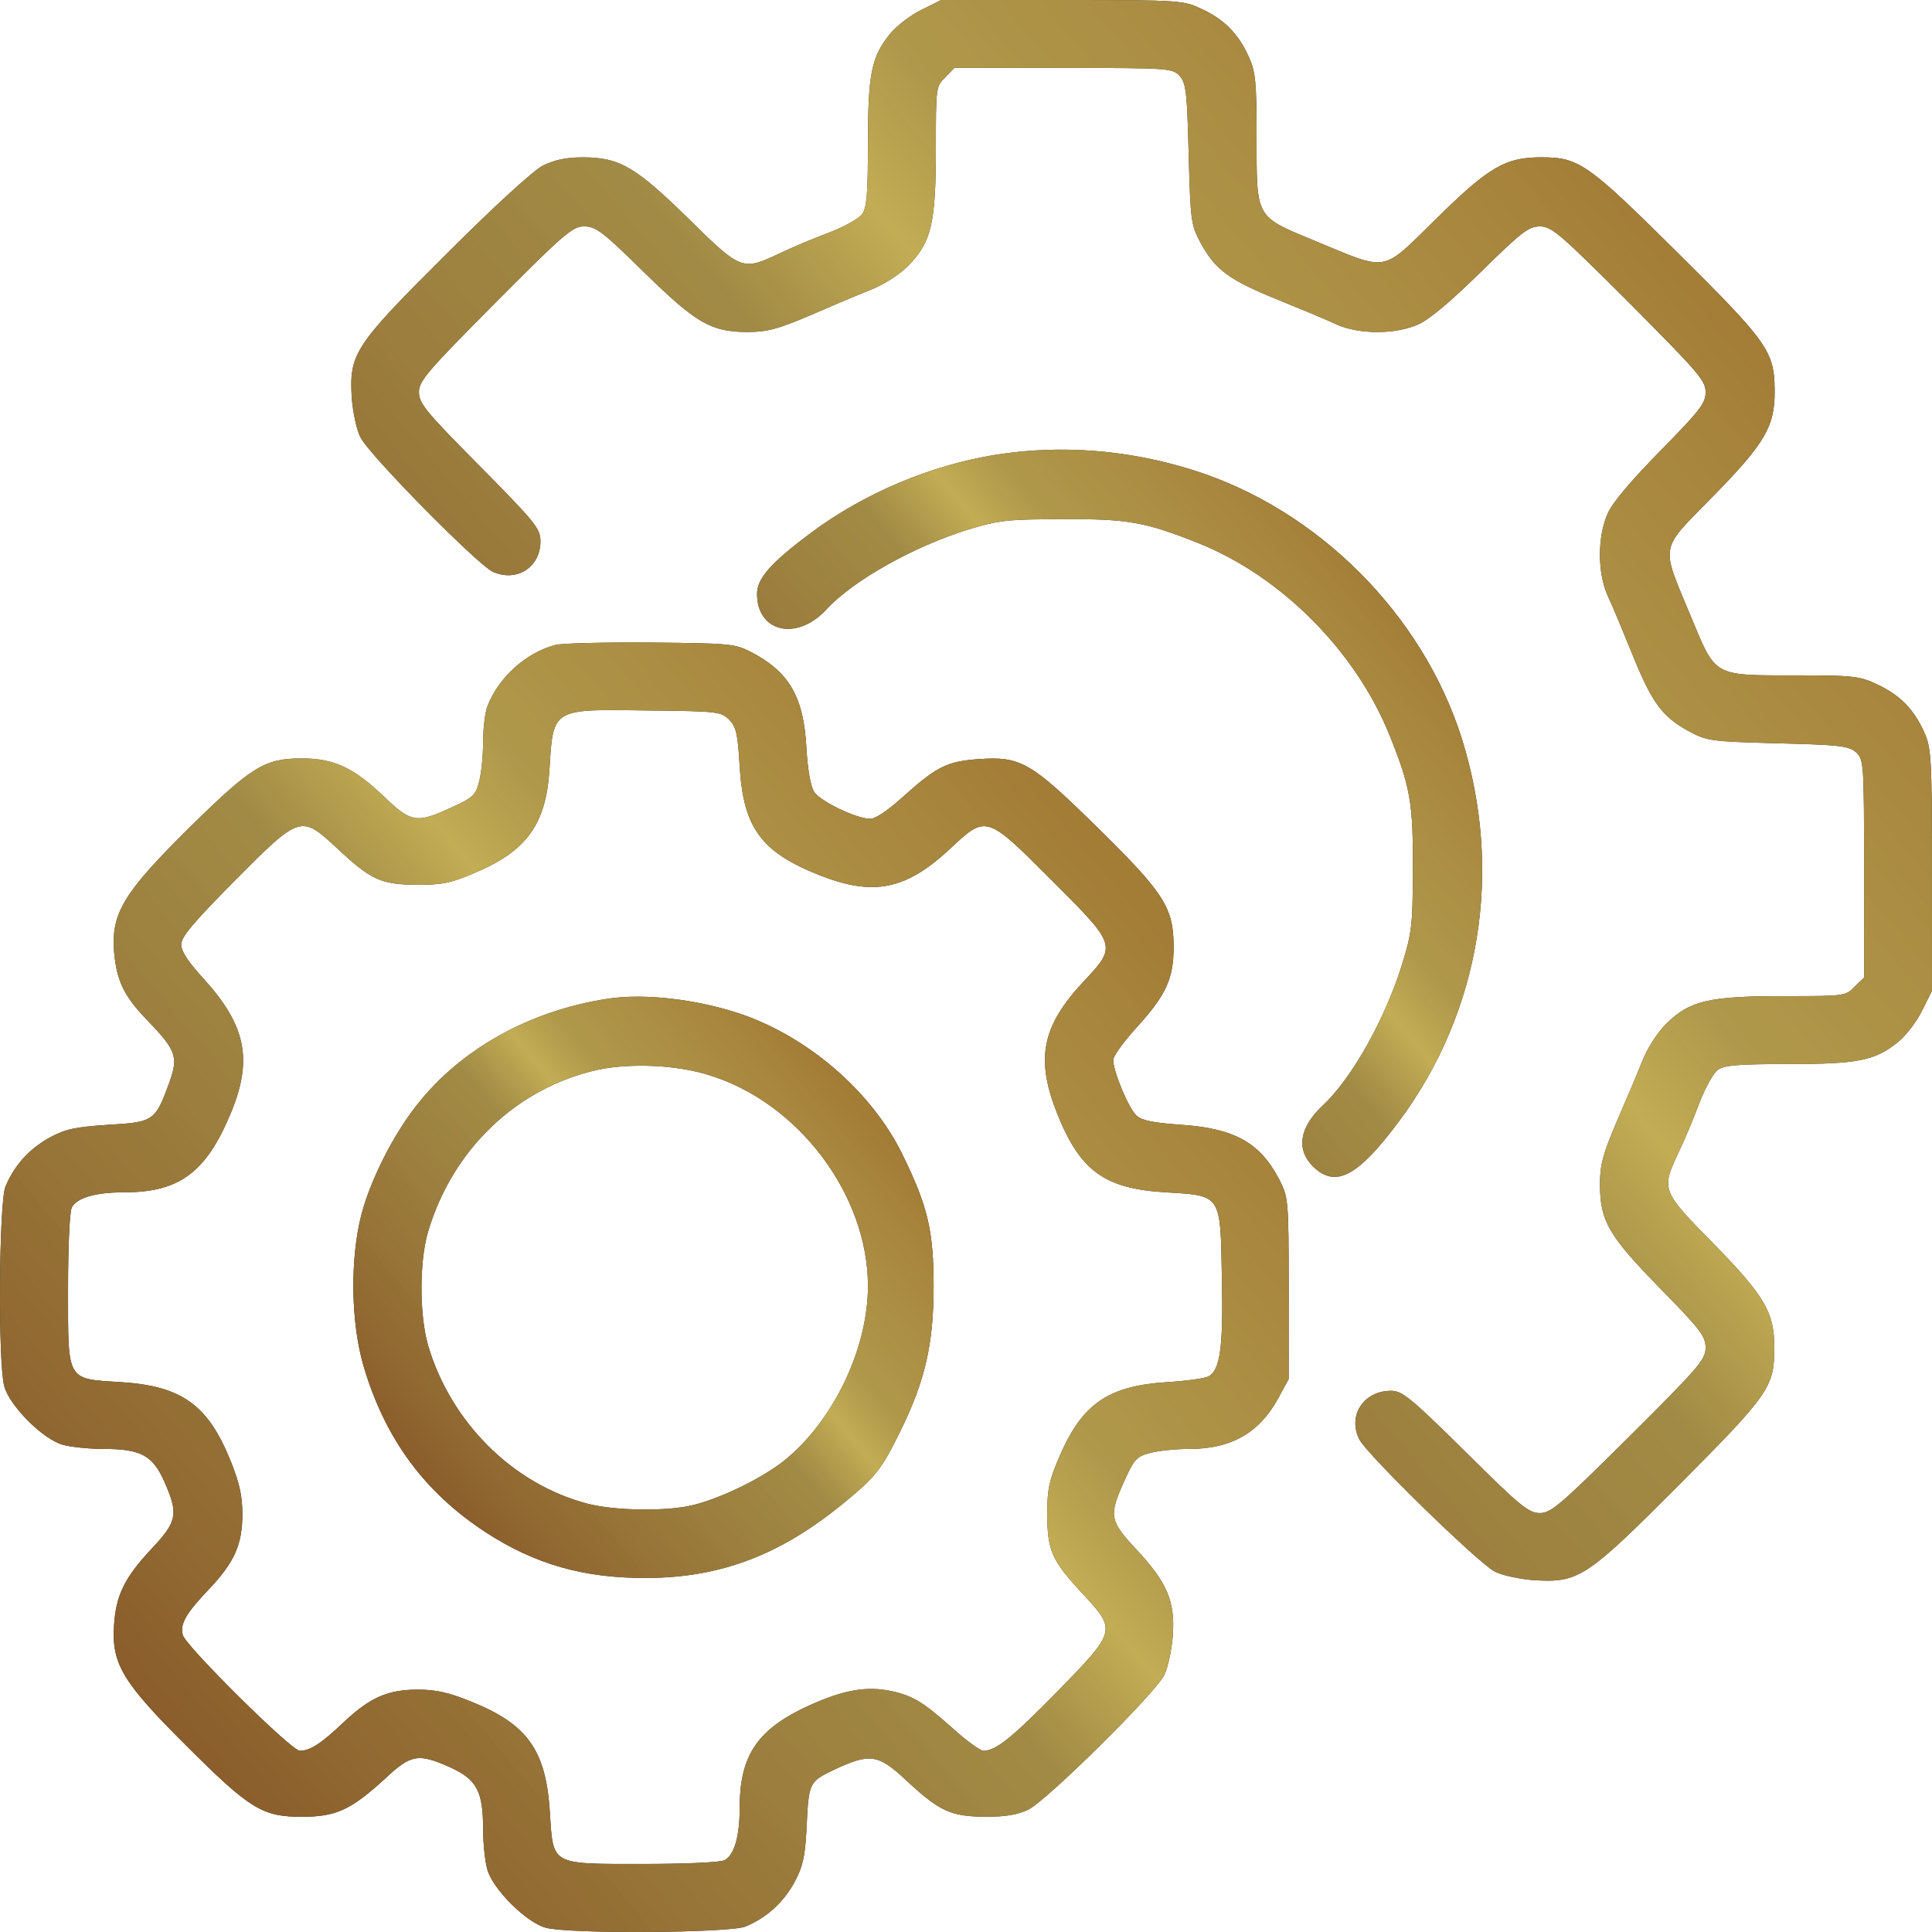<svg width="64" height="64" fill="none" xmlns="http://www.w3.org/2000/svg"><path d="M30.527 0.325C30.164 0.5 29.714 0.85 29.502 1.1C28.864 1.875 28.752 2.437 28.752 4.75C28.752 6.387 28.714 6.875 28.564 7.087C28.464 7.237 27.964 7.512 27.477 7.699C26.977 7.887 26.227 8.199 25.814 8.399C24.59 8.974 24.552 8.962 22.815 7.25C21.052 5.525 20.527 5.212 19.302 5.212C18.74 5.212 18.365 5.3 17.978 5.487C17.653 5.662 16.365 6.837 14.79 8.412C11.728 11.462 11.566 11.712 11.653 13.187C11.691 13.674 11.816 14.249 11.941 14.486C12.241 15.086 15.803 18.686 16.315 18.936C17.103 19.299 17.903 18.799 17.903 17.936C17.903 17.511 17.753 17.324 15.89 15.437C14.103 13.637 13.878 13.362 13.878 12.987C13.878 12.624 14.14 12.312 16.403 10.037C18.703 7.724 18.965 7.5 19.352 7.5C19.74 7.5 19.965 7.674 21.315 8.999C23.065 10.712 23.54 10.987 24.74 10.999C25.402 10.999 25.739 10.912 26.802 10.462C27.489 10.162 28.402 9.774 28.814 9.612C29.264 9.437 29.777 9.112 30.089 8.799C30.852 8.024 31.002 7.399 31.002 4.912C31.002 2.9 31.002 2.862 31.314 2.562L31.614 2.25H35.226C38.739 2.25 38.839 2.262 39.076 2.512C39.289 2.75 39.326 3.05 39.376 5.112C39.439 7.387 39.451 7.449 39.801 8.099C40.276 8.949 40.739 9.287 42.351 9.937C43.088 10.237 43.938 10.587 44.251 10.737C45.013 11.087 46.238 11.087 47.001 10.737C47.363 10.574 48.113 9.937 49.075 8.987C50.413 7.674 50.638 7.5 51.013 7.5C51.4 7.5 51.663 7.724 53.975 10.037C56.262 12.337 56.5 12.599 56.5 12.987C56.5 13.362 56.325 13.587 55.013 14.924C54.063 15.886 53.425 16.636 53.263 16.999C52.913 17.761 52.913 18.986 53.263 19.749C53.413 20.061 53.763 20.911 54.063 21.648C54.713 23.261 55.05 23.723 55.9 24.198C56.55 24.548 56.612 24.561 58.887 24.623C60.95 24.673 61.25 24.711 61.487 24.923C61.737 25.161 61.75 25.261 61.75 28.773V32.385L61.437 32.685C61.137 32.998 61.1 32.998 59.087 32.998C56.6 32.998 55.975 33.148 55.2 33.91C54.888 34.223 54.563 34.735 54.388 35.185C54.225 35.598 53.838 36.51 53.538 37.197C53.088 38.26 53 38.597 53 39.26C53.013 40.46 53.288 40.935 55 42.685C56.325 44.035 56.5 44.26 56.5 44.647C56.5 45.034 56.275 45.297 53.963 47.597C51.688 49.859 51.375 50.122 51.013 50.122C50.638 50.122 50.363 49.897 48.55 48.097C46.713 46.284 46.451 46.072 46.076 46.072C45.163 46.072 44.626 46.909 45.038 47.697C45.301 48.197 48.975 51.784 49.513 52.059C49.75 52.184 50.325 52.309 50.813 52.346C52.3 52.434 52.538 52.284 55.663 49.147C58.612 46.184 58.775 45.934 58.775 44.672C58.787 43.484 58.462 42.935 56.75 41.185C55.038 39.447 55.025 39.41 55.6 38.185C55.8 37.772 56.112 37.023 56.3 36.523C56.487 36.035 56.762 35.535 56.912 35.435C57.125 35.285 57.612 35.248 59.25 35.248C61.562 35.248 62.124 35.135 62.9 34.498C63.15 34.285 63.499 33.835 63.674 33.473L63.999 32.823V28.823C63.999 25.061 63.974 24.773 63.737 24.248C63.4 23.498 62.937 23.023 62.187 22.674C61.612 22.398 61.4 22.373 59.525 22.373C56.725 22.373 56.85 22.436 56.013 20.424C55 17.986 54.95 18.274 56.737 16.449C58.475 14.674 58.8 14.124 58.787 12.924C58.775 11.637 58.562 11.337 55.575 8.374C52.6 5.425 52.313 5.212 51.063 5.212C49.863 5.212 49.325 5.525 47.563 7.262C45.738 9.049 46.026 8.999 43.576 7.987C41.563 7.15 41.626 7.275 41.626 4.475C41.626 2.7 41.588 2.362 41.364 1.875C41.026 1.125 40.563 0.65 39.814 0.3C39.201 0.013 39.139 3.8147e-06 35.176 3.8147e-06H31.177L30.527 0.325Z" fill="#151515"/><path d="M30.527 0.325C30.164 0.5 29.714 0.85 29.502 1.1C28.864 1.875 28.752 2.437 28.752 4.75C28.752 6.387 28.714 6.875 28.564 7.087C28.464 7.237 27.964 7.512 27.477 7.699C26.977 7.887 26.227 8.199 25.814 8.399C24.59 8.974 24.552 8.962 22.815 7.25C21.052 5.525 20.527 5.212 19.302 5.212C18.74 5.212 18.365 5.3 17.978 5.487C17.653 5.662 16.365 6.837 14.79 8.412C11.728 11.462 11.566 11.712 11.653 13.187C11.691 13.674 11.816 14.249 11.941 14.486C12.241 15.086 15.803 18.686 16.315 18.936C17.103 19.299 17.903 18.799 17.903 17.936C17.903 17.511 17.753 17.324 15.89 15.437C14.103 13.637 13.878 13.362 13.878 12.987C13.878 12.624 14.14 12.312 16.403 10.037C18.703 7.724 18.965 7.5 19.352 7.5C19.74 7.5 19.965 7.674 21.315 8.999C23.065 10.712 23.54 10.987 24.74 10.999C25.402 10.999 25.739 10.912 26.802 10.462C27.489 10.162 28.402 9.774 28.814 9.612C29.264 9.437 29.777 9.112 30.089 8.799C30.852 8.024 31.002 7.399 31.002 4.912C31.002 2.9 31.002 2.862 31.314 2.562L31.614 2.25H35.226C38.739 2.25 38.839 2.262 39.076 2.512C39.289 2.75 39.326 3.05 39.376 5.112C39.439 7.387 39.451 7.449 39.801 8.099C40.276 8.949 40.739 9.287 42.351 9.937C43.088 10.237 43.938 10.587 44.251 10.737C45.013 11.087 46.238 11.087 47.001 10.737C47.363 10.574 48.113 9.937 49.075 8.987C50.413 7.674 50.638 7.5 51.013 7.5C51.4 7.5 51.663 7.724 53.975 10.037C56.262 12.337 56.5 12.599 56.5 12.987C56.5 13.362 56.325 13.587 55.013 14.924C54.063 15.886 53.425 16.636 53.263 16.999C52.913 17.761 52.913 18.986 53.263 19.749C53.413 20.061 53.763 20.911 54.063 21.648C54.713 23.261 55.05 23.723 55.9 24.198C56.55 24.548 56.612 24.561 58.887 24.623C60.95 24.673 61.25 24.711 61.487 24.923C61.737 25.161 61.75 25.261 61.75 28.773V32.385L61.437 32.685C61.137 32.998 61.1 32.998 59.087 32.998C56.6 32.998 55.975 33.148 55.2 33.91C54.888 34.223 54.563 34.735 54.388 35.185C54.225 35.598 53.838 36.51 53.538 37.197C53.088 38.26 53 38.597 53 39.26C53.013 40.46 53.288 40.935 55 42.685C56.325 44.035 56.5 44.26 56.5 44.647C56.5 45.034 56.275 45.297 53.963 47.597C51.688 49.859 51.375 50.122 51.013 50.122C50.638 50.122 50.363 49.897 48.55 48.097C46.713 46.284 46.451 46.072 46.076 46.072C45.163 46.072 44.626 46.909 45.038 47.697C45.301 48.197 48.975 51.784 49.513 52.059C49.75 52.184 50.325 52.309 50.813 52.346C52.3 52.434 52.538 52.284 55.663 49.147C58.612 46.184 58.775 45.934 58.775 44.672C58.787 43.484 58.462 42.935 56.75 41.185C55.038 39.447 55.025 39.41 55.6 38.185C55.8 37.772 56.112 37.023 56.3 36.523C56.487 36.035 56.762 35.535 56.912 35.435C57.125 35.285 57.612 35.248 59.25 35.248C61.562 35.248 62.124 35.135 62.9 34.498C63.15 34.285 63.499 33.835 63.674 33.473L63.999 32.823V28.823C63.999 25.061 63.974 24.773 63.737 24.248C63.4 23.498 62.937 23.023 62.187 22.674C61.612 22.398 61.4 22.373 59.525 22.373C56.725 22.373 56.85 22.436 56.013 20.424C55 17.986 54.95 18.274 56.737 16.449C58.475 14.674 58.8 14.124 58.787 12.924C58.775 11.637 58.562 11.337 55.575 8.374C52.6 5.425 52.313 5.212 51.063 5.212C49.863 5.212 49.325 5.525 47.563 7.262C45.738 9.049 46.026 8.999 43.576 7.987C41.563 7.15 41.626 7.275 41.626 4.475C41.626 2.7 41.588 2.362 41.364 1.875C41.026 1.125 40.563 0.65 39.814 0.3C39.201 0.013 39.139 3.8147e-06 35.176 3.8147e-06H31.177L30.527 0.325Z" fill="url(#paint0_linear_97_7238)"/><path d="M33.003 15.061C30.828 15.411 28.628 16.336 26.866 17.649C25.528 18.649 25.078 19.161 25.078 19.674C25.078 20.948 26.403 21.248 27.378 20.186C28.265 19.224 30.278 18.099 32.09 17.536C33.078 17.236 33.39 17.199 35.19 17.199C37.365 17.186 37.927 17.286 39.715 17.999C42.452 19.099 44.914 21.573 46.039 24.373C46.727 26.086 46.814 26.611 46.802 28.811C46.802 30.623 46.764 30.91 46.452 31.923C45.902 33.723 44.777 35.735 43.814 36.623C43.052 37.335 42.927 38.072 43.489 38.635C44.239 39.372 44.977 38.985 46.352 37.135C49.051 33.498 49.801 28.86 48.426 24.473C47.127 20.349 43.652 16.874 39.527 15.574C37.377 14.899 35.165 14.724 33.003 15.061Z" fill="#151515"/><path d="M33.003 15.061C30.828 15.411 28.628 16.336 26.866 17.649C25.528 18.649 25.078 19.161 25.078 19.674C25.078 20.948 26.403 21.248 27.378 20.186C28.265 19.224 30.278 18.099 32.09 17.536C33.078 17.236 33.39 17.199 35.19 17.199C37.365 17.186 37.927 17.286 39.715 17.999C42.452 19.099 44.914 21.573 46.039 24.373C46.727 26.086 46.814 26.611 46.802 28.811C46.802 30.623 46.764 30.91 46.452 31.923C45.902 33.723 44.777 35.735 43.814 36.623C43.052 37.335 42.927 38.072 43.489 38.635C44.239 39.372 44.977 38.985 46.352 37.135C49.051 33.498 49.801 28.86 48.426 24.473C47.127 20.349 43.652 16.874 39.527 15.574C37.377 14.899 35.165 14.724 33.003 15.061Z" fill="url(#paint1_linear_97_7238)"/><path d="M18.416 21.361C17.428 21.611 16.503 22.448 16.141 23.411C16.066 23.611 16.003 24.136 16.003 24.598C16.003 25.061 15.941 25.648 15.866 25.911C15.753 26.348 15.653 26.436 14.928 26.761C13.791 27.286 13.616 27.248 12.704 26.373C11.716 25.436 11.066 25.123 10.004 25.123C8.766 25.123 8.341 25.386 6.291 27.398C4.092 29.573 3.679 30.248 3.779 31.535C3.867 32.498 4.104 32.998 4.892 33.81C5.841 34.798 5.916 35.01 5.604 35.873C5.142 37.135 5.092 37.172 3.592 37.26C2.479 37.335 2.179 37.397 1.642 37.685C0.967 38.06 0.479 38.597 0.179 39.31C-0.033 39.847 -0.071 45.147 0.142 45.922C0.317 46.572 1.429 47.684 2.079 47.859C2.342 47.934 2.954 47.997 3.417 47.997C4.667 47.997 5.054 48.209 5.441 49.072C5.916 50.147 5.879 50.397 5.029 51.297C4.129 52.259 3.842 52.834 3.779 53.834C3.692 55.109 4.054 55.721 6.166 57.821C8.279 59.933 8.691 60.183 10.004 60.183C11.141 60.183 11.629 59.946 12.741 58.934C13.616 58.108 13.853 58.071 14.916 58.546C15.791 58.946 16.003 59.333 16.003 60.583C16.003 61.046 16.066 61.658 16.141 61.921C16.316 62.571 17.428 63.683 18.078 63.858C18.853 64.071 24.153 64.033 24.69 63.821C25.403 63.521 25.94 63.033 26.315 62.358C26.59 61.846 26.665 61.521 26.715 60.633C26.79 59.008 26.79 59.033 27.665 58.608C28.827 58.071 29.09 58.108 30.027 58.983C31.127 60.008 31.502 60.171 32.627 60.183C33.302 60.183 33.702 60.121 34.065 59.946C34.664 59.658 38.252 56.109 38.564 55.496C38.689 55.246 38.814 54.671 38.852 54.171C38.927 53.034 38.664 52.421 37.639 51.322C36.752 50.371 36.727 50.209 37.239 49.072C37.564 48.347 37.652 48.247 38.089 48.134C38.352 48.059 38.952 47.997 39.414 47.997C40.777 47.997 41.702 47.472 42.327 46.347L42.689 45.684V42.685C42.689 39.76 42.676 39.672 42.389 39.097C41.752 37.86 40.914 37.385 39.139 37.26C38.214 37.197 37.839 37.122 37.652 36.96C37.389 36.722 36.877 35.498 36.877 35.11C36.877 34.985 37.227 34.498 37.652 34.035C38.627 32.96 38.877 32.423 38.877 31.373C38.877 30.073 38.577 29.598 36.364 27.423C34.139 25.236 33.815 25.048 32.402 25.148C31.377 25.223 31.027 25.398 29.952 26.361C29.427 26.836 29.015 27.123 28.827 27.123C28.365 27.123 27.152 26.536 26.965 26.223C26.852 26.048 26.753 25.473 26.715 24.798C26.628 23.098 26.153 22.261 24.878 21.599C24.34 21.323 24.178 21.311 21.565 21.286C20.053 21.273 18.641 21.311 18.416 21.361ZM24.153 23.836C24.39 24.086 24.44 24.298 24.503 25.398C24.628 27.423 25.215 28.223 27.128 28.985C28.927 29.698 30.002 29.485 31.465 28.123C32.677 26.986 32.665 26.986 34.84 29.16C37.014 31.335 37.014 31.323 35.877 32.535C34.514 33.998 34.302 35.073 35.014 36.873C35.777 38.785 36.577 39.372 38.602 39.497C40.477 39.61 40.427 39.535 40.477 42.347C40.527 44.659 40.414 45.397 40.027 45.597C39.914 45.659 39.302 45.747 38.664 45.784C36.714 45.909 35.852 46.497 35.102 48.234C34.752 49.047 34.69 49.322 34.69 50.184C34.702 51.384 34.84 51.697 35.889 52.821C36.989 54.009 36.977 54.034 35.039 56.021C33.502 57.584 32.99 57.996 32.577 57.996C32.477 57.996 32.002 57.658 31.54 57.234C30.54 56.346 30.202 56.146 29.402 55.996C28.577 55.846 27.753 56.034 26.54 56.621C25.053 57.359 24.503 58.221 24.503 59.871C24.503 60.833 24.328 61.446 24.003 61.621C23.865 61.696 22.665 61.746 21.278 61.746C18.228 61.746 18.328 61.796 18.216 60.046C18.091 57.983 17.478 57.121 15.616 56.371C14.853 56.059 14.428 55.971 13.841 55.971C12.841 55.971 12.254 56.234 11.391 57.046C10.641 57.758 10.279 57.996 9.929 57.996C9.654 57.996 6.141 54.521 6.054 54.159C5.954 53.796 6.166 53.434 6.954 52.609C7.766 51.746 8.029 51.159 8.029 50.159C8.029 49.572 7.941 49.147 7.641 48.397C6.891 46.534 6.016 45.909 3.992 45.784C2.192 45.672 2.254 45.772 2.254 42.722C2.254 41.335 2.304 40.135 2.379 39.997C2.554 39.672 3.167 39.497 4.129 39.497C5.941 39.497 6.829 38.835 7.641 36.885C8.379 35.123 8.154 33.985 6.779 32.46C6.241 31.873 6.004 31.523 6.004 31.285C6.004 31.035 6.404 30.56 7.791 29.16C9.954 26.986 9.966 26.986 11.179 28.111C12.303 29.16 12.616 29.298 13.816 29.311C14.678 29.311 14.953 29.248 15.766 28.898C17.466 28.173 18.091 27.286 18.203 25.473C18.328 23.448 18.266 23.486 21.528 23.536C23.765 23.561 23.878 23.573 24.153 23.836Z" fill="#151515"/><path d="M18.416 21.361C17.428 21.611 16.503 22.448 16.141 23.411C16.066 23.611 16.003 24.136 16.003 24.598C16.003 25.061 15.941 25.648 15.866 25.911C15.753 26.348 15.653 26.436 14.928 26.761C13.791 27.286 13.616 27.248 12.704 26.373C11.716 25.436 11.066 25.123 10.004 25.123C8.766 25.123 8.341 25.386 6.291 27.398C4.092 29.573 3.679 30.248 3.779 31.535C3.867 32.498 4.104 32.998 4.892 33.81C5.841 34.798 5.916 35.01 5.604 35.873C5.142 37.135 5.092 37.172 3.592 37.26C2.479 37.335 2.179 37.397 1.642 37.685C0.967 38.06 0.479 38.597 0.179 39.31C-0.033 39.847 -0.071 45.147 0.142 45.922C0.317 46.572 1.429 47.684 2.079 47.859C2.342 47.934 2.954 47.997 3.417 47.997C4.667 47.997 5.054 48.209 5.441 49.072C5.916 50.147 5.879 50.397 5.029 51.297C4.129 52.259 3.842 52.834 3.779 53.834C3.692 55.109 4.054 55.721 6.166 57.821C8.279 59.933 8.691 60.183 10.004 60.183C11.141 60.183 11.629 59.946 12.741 58.934C13.616 58.108 13.853 58.071 14.916 58.546C15.791 58.946 16.003 59.333 16.003 60.583C16.003 61.046 16.066 61.658 16.141 61.921C16.316 62.571 17.428 63.683 18.078 63.858C18.853 64.071 24.153 64.033 24.69 63.821C25.403 63.521 25.94 63.033 26.315 62.358C26.59 61.846 26.665 61.521 26.715 60.633C26.79 59.008 26.79 59.033 27.665 58.608C28.827 58.071 29.09 58.108 30.027 58.983C31.127 60.008 31.502 60.171 32.627 60.183C33.302 60.183 33.702 60.121 34.065 59.946C34.664 59.658 38.252 56.109 38.564 55.496C38.689 55.246 38.814 54.671 38.852 54.171C38.927 53.034 38.664 52.421 37.639 51.322C36.752 50.371 36.727 50.209 37.239 49.072C37.564 48.347 37.652 48.247 38.089 48.134C38.352 48.059 38.952 47.997 39.414 47.997C40.777 47.997 41.702 47.472 42.327 46.347L42.689 45.684V42.685C42.689 39.76 42.676 39.672 42.389 39.097C41.752 37.86 40.914 37.385 39.139 37.26C38.214 37.197 37.839 37.122 37.652 36.96C37.389 36.722 36.877 35.498 36.877 35.11C36.877 34.985 37.227 34.498 37.652 34.035C38.627 32.96 38.877 32.423 38.877 31.373C38.877 30.073 38.577 29.598 36.364 27.423C34.139 25.236 33.815 25.048 32.402 25.148C31.377 25.223 31.027 25.398 29.952 26.361C29.427 26.836 29.015 27.123 28.827 27.123C28.365 27.123 27.152 26.536 26.965 26.223C26.852 26.048 26.753 25.473 26.715 24.798C26.628 23.098 26.153 22.261 24.878 21.599C24.34 21.323 24.178 21.311 21.565 21.286C20.053 21.273 18.641 21.311 18.416 21.361ZM24.153 23.836C24.39 24.086 24.44 24.298 24.503 25.398C24.628 27.423 25.215 28.223 27.128 28.985C28.927 29.698 30.002 29.485 31.465 28.123C32.677 26.986 32.665 26.986 34.84 29.16C37.014 31.335 37.014 31.323 35.877 32.535C34.514 33.998 34.302 35.073 35.014 36.873C35.777 38.785 36.577 39.372 38.602 39.497C40.477 39.61 40.427 39.535 40.477 42.347C40.527 44.659 40.414 45.397 40.027 45.597C39.914 45.659 39.302 45.747 38.664 45.784C36.714 45.909 35.852 46.497 35.102 48.234C34.752 49.047 34.69 49.322 34.69 50.184C34.702 51.384 34.84 51.697 35.889 52.821C36.989 54.009 36.977 54.034 35.039 56.021C33.502 57.584 32.99 57.996 32.577 57.996C32.477 57.996 32.002 57.658 31.54 57.234C30.54 56.346 30.202 56.146 29.402 55.996C28.577 55.846 27.753 56.034 26.54 56.621C25.053 57.359 24.503 58.221 24.503 59.871C24.503 60.833 24.328 61.446 24.003 61.621C23.865 61.696 22.665 61.746 21.278 61.746C18.228 61.746 18.328 61.796 18.216 60.046C18.091 57.983 17.478 57.121 15.616 56.371C14.853 56.059 14.428 55.971 13.841 55.971C12.841 55.971 12.254 56.234 11.391 57.046C10.641 57.758 10.279 57.996 9.929 57.996C9.654 57.996 6.141 54.521 6.054 54.159C5.954 53.796 6.166 53.434 6.954 52.609C7.766 51.746 8.029 51.159 8.029 50.159C8.029 49.572 7.941 49.147 7.641 48.397C6.891 46.534 6.016 45.909 3.992 45.784C2.192 45.672 2.254 45.772 2.254 42.722C2.254 41.335 2.304 40.135 2.379 39.997C2.554 39.672 3.167 39.497 4.129 39.497C5.941 39.497 6.829 38.835 7.641 36.885C8.379 35.123 8.154 33.985 6.779 32.46C6.241 31.873 6.004 31.523 6.004 31.285C6.004 31.035 6.404 30.56 7.791 29.16C9.954 26.986 9.966 26.986 11.179 28.111C12.303 29.16 12.616 29.298 13.816 29.311C14.678 29.311 14.953 29.248 15.766 28.898C17.466 28.173 18.091 27.286 18.203 25.473C18.328 23.448 18.266 23.486 21.528 23.536C23.765 23.561 23.878 23.573 24.153 23.836Z" fill="url(#paint2_linear_97_7238)"/><path d="M20.128 33.085C17.565 33.473 15.265 34.748 13.815 36.597C13.04 37.572 12.29 39.047 11.978 40.21C11.591 41.685 11.616 43.822 12.053 45.284C12.765 47.672 14.065 49.434 16.09 50.759C17.728 51.822 19.34 52.284 21.44 52.272C23.902 52.259 25.89 51.496 28.002 49.747C29.014 48.909 29.202 48.672 29.814 47.434C30.652 45.734 30.927 44.51 30.927 42.622C30.927 40.772 30.739 39.972 29.902 38.26C28.889 36.173 26.765 34.335 24.49 33.573C23.052 33.098 21.327 32.898 20.128 33.085ZM23.515 35.623C26.452 36.535 28.739 39.572 28.752 42.572C28.764 44.66 27.602 47.084 25.977 48.384C25.24 48.972 23.877 49.634 22.952 49.859C22.102 50.072 20.34 50.047 19.453 49.809C16.978 49.159 14.928 47.109 14.178 44.559C13.89 43.547 13.89 41.797 14.178 40.81C14.99 38.06 17.14 36.023 19.815 35.435C20.902 35.21 22.427 35.273 23.515 35.623Z" fill="#151515"/><path d="M20.128 33.085C17.565 33.473 15.265 34.748 13.815 36.597C13.04 37.572 12.29 39.047 11.978 40.21C11.591 41.685 11.616 43.822 12.053 45.284C12.765 47.672 14.065 49.434 16.09 50.759C17.728 51.822 19.34 52.284 21.44 52.272C23.902 52.259 25.89 51.496 28.002 49.747C29.014 48.909 29.202 48.672 29.814 47.434C30.652 45.734 30.927 44.51 30.927 42.622C30.927 40.772 30.739 39.972 29.902 38.26C28.889 36.173 26.765 34.335 24.49 33.573C23.052 33.098 21.327 32.898 20.128 33.085ZM23.515 35.623C26.452 36.535 28.739 39.572 28.752 42.572C28.764 44.66 27.602 47.084 25.977 48.384C25.24 48.972 23.877 49.634 22.952 49.859C22.102 50.072 20.34 50.047 19.453 49.809C16.978 49.159 14.928 47.109 14.178 44.559C13.89 43.547 13.89 41.797 14.178 40.81C14.99 38.06 17.14 36.023 19.815 35.435C20.902 35.21 22.427 35.273 23.515 35.623Z" fill="url(#paint3_linear_97_7238)"/><defs><linearGradient id="paint0_linear_97_7238" x1="16.268" y1="42.36" x2="56.466" y2="8.46" gradientUnits="userSpaceOnUse"><stop stop-color="#8A5C2A"/><stop offset="0.514" stop-color="#C2A650" stop-opacity="0.81"/><stop offset="0.619" stop-color="#D1BA5A" stop-opacity="0.92"/><stop offset="0.697" stop-color="#C8AD53" stop-opacity="0.86"/><stop offset="1" stop-color="#A37C36"/></linearGradient><linearGradient id="paint1_linear_97_7238" x1="27.203" y1="34.384" x2="45.689" y2="18.84" gradientUnits="userSpaceOnUse"><stop stop-color="#8A5C2A"/><stop offset="0.514" stop-color="#C2A650" stop-opacity="0.81"/><stop offset="0.619" stop-color="#D1BA5A" stop-opacity="0.92"/><stop offset="0.697" stop-color="#C8AD53" stop-opacity="0.86"/><stop offset="1" stop-color="#A37C36"/></linearGradient><linearGradient id="paint2_linear_97_7238" x1="3.776" y1="55.84" x2="36.565" y2="28.206" gradientUnits="userSpaceOnUse"><stop stop-color="#8A5C2A"/><stop offset="0.514" stop-color="#C2A650" stop-opacity="0.81"/><stop offset="0.619" stop-color="#D1BA5A" stop-opacity="0.92"/><stop offset="0.697" stop-color="#C8AD53" stop-opacity="0.86"/><stop offset="1" stop-color="#A37C36"/></linearGradient><linearGradient id="paint3_linear_97_7238" x1="13.405" y1="48.593" x2="28.183" y2="36.153" gradientUnits="userSpaceOnUse"><stop stop-color="#8A5C2A"/><stop offset="0.514" stop-color="#C2A650" stop-opacity="0.81"/><stop offset="0.619" stop-color="#D1BA5A" stop-opacity="0.92"/><stop offset="0.697" stop-color="#C8AD53" stop-opacity="0.86"/><stop offset="1" stop-color="#A37C36"/></linearGradient></defs></svg>